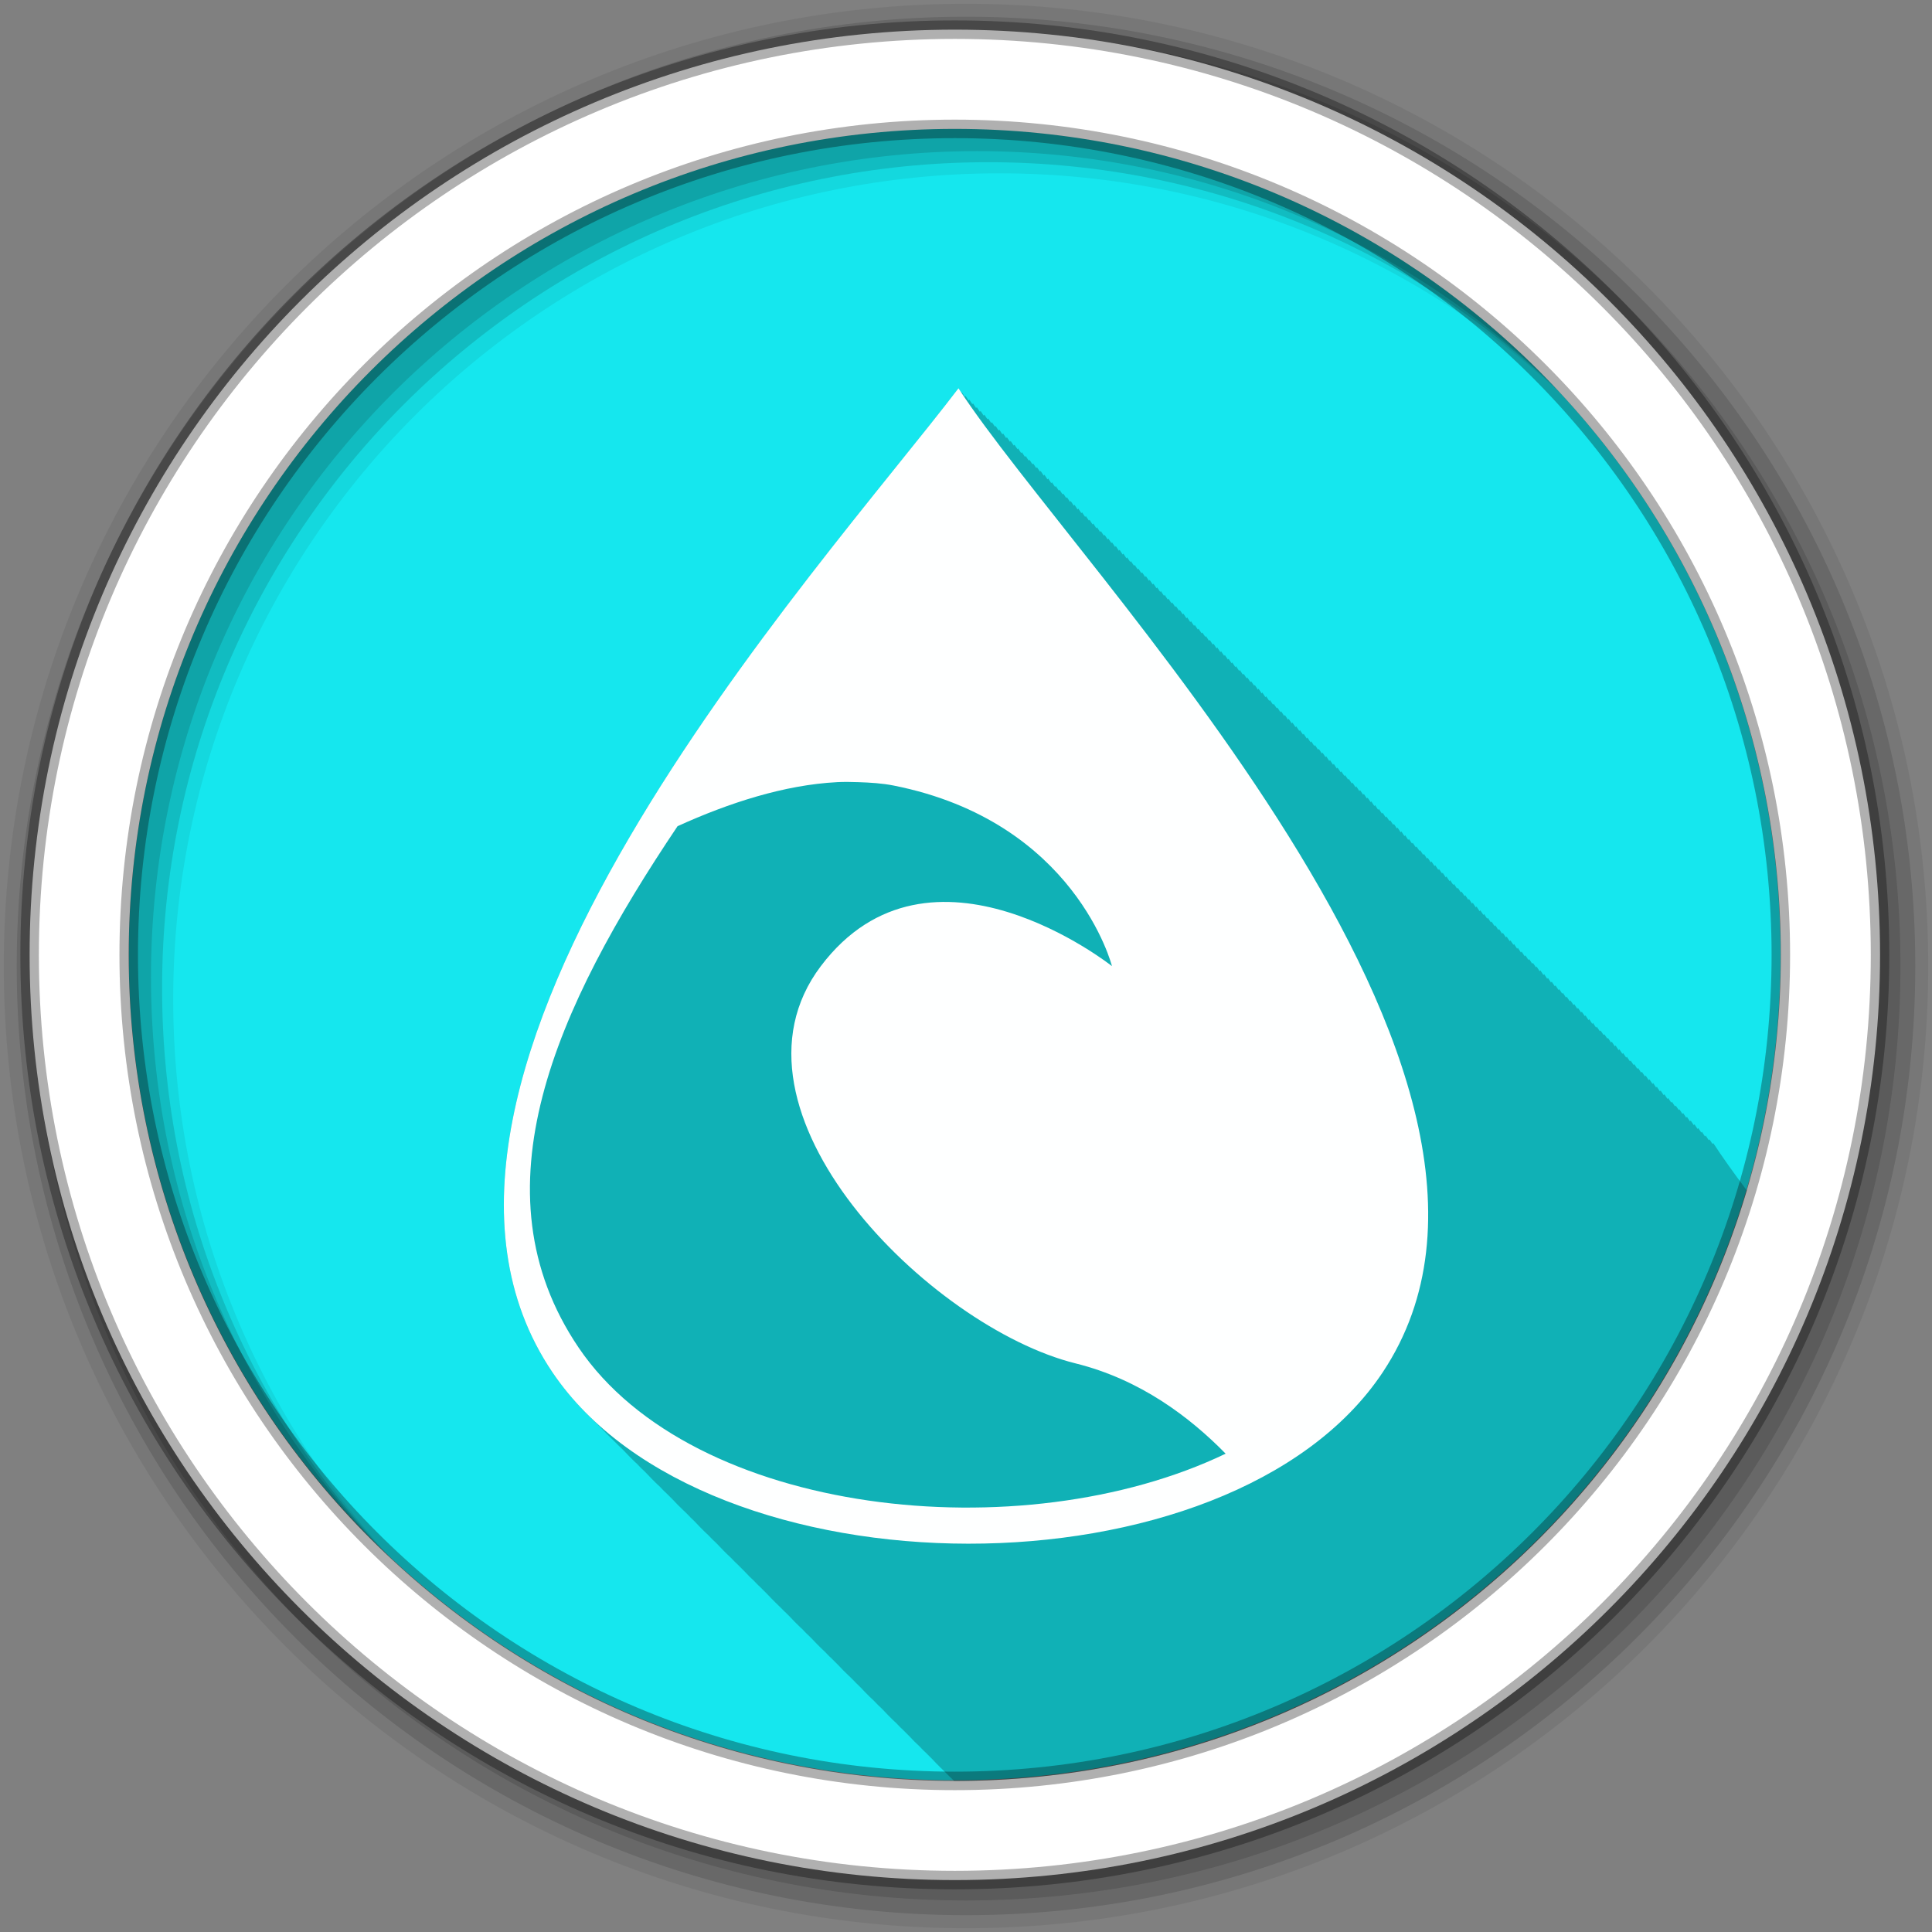 <?xml version="1.0" encoding="UTF-8" standalone="no"?>
<svg xmlns="http://www.w3.org/2000/svg" height="512" viewBox="0 0 512 512" width="512" version="1.1">
 <rect x="0" y="0" width="512" height="512" fill="#808080" stroke="none"/>
 <g id="g4" transform="translate(0,-540.36)" fill-rule="evenodd">
  <path id="path6" d="m280 423.79c0 78.898-63.959 142.86-142.86 142.86-78.898 0-142.86-63.959-142.86-142.86 0-78.898 63.959-142.86 142.86-142.86 78.898 0 142.86 63.959 142.86 142.86" fill="#15E7EE" transform="matrix(1.532 0 0 1.532 42.896 144.03)"/>
  <path id="path8" fill-opacity="0.067" d="m256 541.36c-140.83 0-255 114.17-255 255s114.17 255 255 255 255-114.17 255-255-114.17-255-255-255m8.827 44.931c120.9 0 218.9 98 218.9 218.9s-98 218.9-218.9 218.9-218.93-98-218.93-218.9 98.03-218.9 218.93-218.9"/>
  <g id="g10" fill-opacity="0.129">
   <path id="path12" d="m256 544.79c-138.94 0-251.57 112.63-251.57 251.57s112.63 251.54 251.57 251.54 251.57-112.6 251.57-251.54-112.63-251.57-251.57-251.57m5.885 38.556c120.9 0 218.9 98 218.9 218.9s-98 218.9-218.9 218.9-218.93-98-218.93-218.9 98.03-218.9 218.93-218.9"/>
   <path id="path14" d="m256 548.72c-136.77 0-247.64 110.87-247.64 247.64s110.87 247.64 247.64 247.64 247.64-110.87 247.64-247.64-110.87-247.64-247.64-247.64m2.942 31.691c120.9 0 218.9 98 218.9 218.9s-98 218.9-218.9 218.9-218.93-98-218.93-218.9 98.03-218.9 218.93-218.9"/>
  </g>
  <path id="path16" d="m253.04 548.22c-135.42 0-245.19 109.78-245.19 245.19 0 135.42 109.78 245.19 245.19 245.19 135.42 0 245.19-109.78 245.19-245.19 0-135.42-109.78-245.19-245.19-245.19zm0 26.297c120.9 0 218.9 98 218.9 218.9s-98 218.9-218.9 218.9-218.93-98-218.93-218.9 98.03-218.9 218.93-218.9z" stroke-opacity="0.31" stroke="#000" stroke-width="4.904" fill="#fff"/>
  <path id="path18" d="m254 102.91c-36.464 47.855-160.36 182.81-107.59 260.81 2.758 4.077 5.971 7.878 9.563 11.406 0.258 0.263 0.519 0.521 0.781 0.781 0.134 0.137 0.271 0.27 0.406 0.406 0.185 0.18 0.376 0.352 0.563 0.531 0.328 0.337 0.665 0.668 1 1 0.246 0.253 0.5 0.5 0.75 0.75 0.428 0.444 0.841 0.909 1.281 1.344 0.328 0.336 0.665 0.669 1 1 0.345 0.353 0.71 0.684 1.063 1.031 0.299 0.305 0.602 0.605 0.906 0.906 0.134 0.137 0.271 0.27 0.406 0.406 0.185 0.18 0.376 0.352 0.563 0.531 0.246 0.253 0.5 0.5 0.75 0.75 0.428 0.444 0.841 0.909 1.281 1.344 0.328 0.336 0.665 0.669 1 1 0.36 0.369 0.757 0.7 1.125 1.063 0.284 0.29 0.555 0.589 0.844 0.875 0.134 0.137 0.271 0.27 0.406 0.406 0.185 0.18 0.376 0.352 0.563 0.531 0.246 0.253 0.5 0.5 0.75 0.75 0.428 0.444 0.841 0.909 1.281 1.344 0.328 0.336 0.665 0.669 1 1 0.36 0.369 0.757 0.7 1.125 1.063 0.284 0.29 0.555 0.589 0.844 0.875 0.134 0.137 0.271 0.27 0.406 0.406 0.185 0.18 0.376 0.352 0.563 0.531 0.328 0.337 0.665 0.668 1 1 0.246 0.253 0.5 0.5 0.75 0.75 0.428 0.444 0.841 0.909 1.281 1.344 0.425 0.435 0.876 0.854 1.313 1.281 0.021 0.021 0.042 0.041 0.063 0.063 0.163 0.159 0.336 0.311 0.5 0.469 0.39 0.401 0.788 0.793 1.188 1.188 0.108 0.11 0.204 0.234 0.313 0.344 0.185 0.18 0.376 0.352 0.563 0.531 0.246 0.253 0.5 0.5 0.75 0.75 0.428 0.444 0.841 0.909 1.281 1.344 0.328 0.336 0.665 0.669 1 1 0.36 0.369 0.757 0.7 1.125 1.063 0.284 0.29 0.555 0.589 0.844 0.875 0.134 0.137 0.271 0.27 0.406 0.406 0.185 0.18 0.376 0.352 0.563 0.531 0.246 0.253 0.5 0.5 0.75 0.75 0.428 0.444 0.841 0.909 1.281 1.344 0.328 0.336 0.665 0.669 1 1 0.36 0.369 0.757 0.7 1.125 1.063 0.284 0.29 0.555 0.589 0.844 0.875 0.134 0.137 0.271 0.27 0.406 0.406 0.185 0.18 0.376 0.352 0.563 0.531 0.328 0.337 0.665 0.668 1 1 0.246 0.253 0.5 0.5 0.75 0.75 0.428 0.444 0.841 0.909 1.281 1.344 0.36 0.369 0.757 0.7 1.125 1.063 0.284 0.29 0.555 0.589 0.844 0.875 0.134 0.137 0.271 0.27 0.406 0.406 0.185 0.18 0.376 0.352 0.563 0.531 0.328 0.337 0.665 0.668 1 1 0.246 0.253 0.5 0.5 0.75 0.75 0.428 0.444 0.841 0.909 1.281 1.344 0.328 0.336 0.665 0.669 1 1 0.345 0.353 0.71 0.684 1.063 1.031 0.299 0.305 0.602 0.605 0.906 0.906 0.134 0.137 0.271 0.27 0.406 0.406 0.185 0.18 0.376 0.352 0.563 0.531 0.246 0.253 0.5 0.5 0.75 0.75 0.428 0.444 0.841 0.909 1.281 1.344 0.328 0.336 0.665 0.669 1 1 0.36 0.369 0.757 0.7 1.125 1.063 0.284 0.29 0.555 0.589 0.844 0.875 0.134 0.137 0.271 0.27 0.406 0.406 0.185 0.18 0.376 0.352 0.563 0.531 0.246 0.253 0.5 0.5 0.75 0.75 0.428 0.444 0.841 0.909 1.281 1.344 0.328 0.336 0.665 0.669 1 1 0.36 0.369 0.757 0.7 1.125 1.063 0.284 0.29 0.555 0.589 0.844 0.875 0.134 0.137 0.271 0.27 0.406 0.406 0.185 0.18 0.376 0.352 0.563 0.531 0.328 0.337 0.665 0.668 1 1 0.246 0.253 0.5 0.5 0.75 0.75 0.428 0.444 0.841 0.909 1.281 1.344 0.425 0.435 0.876 0.854 1.313 1.281 0.021 0.021 0.042 0.041 0.063 0.063 0.163 0.159 0.336 0.311 0.5 0.469 0.39 0.401 0.788 0.793 1.188 1.188 0.108 0.11 0.204 0.234 0.313 0.344 0.185 0.18 0.376 0.352 0.563 0.531 0.246 0.253 0.5 0.5 0.75 0.75 0.428 0.444 0.841 0.909 1.281 1.344 0.328 0.336 0.665 0.669 1 1 0.36 0.369 0.757 0.7 1.125 1.063 0.284 0.29 0.555 0.589 0.844 0.875 0.134 0.137 0.271 0.27 0.406 0.406 0.185 0.18 0.376 0.352 0.563 0.531 0.246 0.253 0.5 0.5 0.75 0.75 0.428 0.444 0.841 0.909 1.281 1.344 0.328 0.336 0.665 0.669 1 1 0.36 0.369 0.757 0.7 1.125 1.063 0.284 0.29 0.555 0.589 0.844 0.875 0.134 0.137 0.271 0.27 0.406 0.406 0.185 0.18 0.376 0.352 0.563 0.531 0.328 0.337 0.665 0.668 1 1 0.246 0.253 0.5 0.5 0.75 0.75 0.428 0.444 0.841 0.909 1.281 1.344 0.36 0.369 0.757 0.7 1.125 1.063 0.284 0.29 0.555 0.589 0.844 0.875 0.134 0.137 0.271 0.27 0.406 0.406 0.185 0.18 0.376 0.352 0.563 0.531 0.328 0.337 0.665 0.668 1 1 0.246 0.253 0.5 0.5 0.75 0.75 0.428 0.444 0.841 0.909 1.281 1.344 0.328 0.336 0.665 0.669 1 1 0.345 0.353 0.71 0.684 1.063 1.031 0.299 0.305 0.602 0.605 0.906 0.906 0.134 0.137 0.271 0.27 0.406 0.406 0.185 0.18 0.376 0.352 0.563 0.531 0.195 0.2 0.395 0.396 0.594 0.594h0.188c99.21 0 183-66.02 209.88-156.5-3.471-4.635-6.519-8.883-8.906-12.563-0.059 0.078-0.128 0.172-0.188 0.25-0.275-0.414-0.552-0.848-0.813-1.25-0.059 0.078-0.128 0.172-0.188 0.25-0.275-0.414-0.552-0.848-0.813-1.25-0.059 0.078-0.128 0.172-0.188 0.25-0.275-0.414-0.552-0.848-0.813-1.25-0.051 0.067-0.105 0.151-0.156 0.219-0.268-0.403-0.559-0.796-0.813-1.188-0.055 0.072-0.132 0.146-0.188 0.219-0.27-0.407-0.556-0.824-0.813-1.219-0.055 0.072-0.132 0.146-0.188 0.219-0.27-0.407-0.556-0.824-0.813-1.219-0.059 0.078-0.128 0.172-0.188 0.25-0.275-0.414-0.552-0.848-0.813-1.25-0.059 0.078-0.128 0.172-0.188 0.25-0.275-0.414-0.552-0.848-0.813-1.25-0.059 0.078-0.128 0.172-0.188 0.25-0.275-0.414-0.552-0.848-0.813-1.25-0.051 0.067-0.105 0.151-0.156 0.219-0.268-0.403-0.559-0.796-0.813-1.188-0.055 0.072-0.132 0.146-0.188 0.219-0.27-0.407-0.556-0.824-0.813-1.219-0.055 0.072-0.132 0.146-0.188 0.219-0.27-0.407-0.556-0.824-0.813-1.219-0.059 0.078-0.128 0.172-0.188 0.25-0.275-0.414-0.552-0.848-0.813-1.25-0.059 0.078-0.128 0.172-0.188 0.25-0.275-0.414-0.552-0.848-0.813-1.25-0.059 0.078-0.128 0.172-0.188 0.25-0.275-0.414-0.552-0.848-0.813-1.25-0.055 0.072-0.132 0.147-0.188 0.219-0.266-0.401-0.529-0.798-0.781-1.188-0.055 0.072-0.132 0.146-0.188 0.219-0.273-0.411-0.554-0.82-0.813-1.219-0.055 0.072-0.132 0.146-0.188 0.219-0.27-0.407-0.556-0.824-0.813-1.219-0.06 0.078-0.127 0.171-0.188 0.25-0.275-0.414-0.552-0.848-0.813-1.25-0.059 0.078-0.128 0.172-0.188 0.25-0.275-0.414-0.552-0.848-0.813-1.25-0.059 0.078-0.128 0.172-0.188 0.25-0.275-0.414-0.552-0.848-0.813-1.25-0.055 0.072-0.132 0.147-0.188 0.219-0.266-0.401-0.529-0.798-0.781-1.188-0.055 0.072-0.132 0.146-0.188 0.219-0.273-0.411-0.554-0.82-0.813-1.219-0.055 0.072-0.132 0.146-0.188 0.219-0.27-0.407-0.556-0.824-0.813-1.219-0.055 0.072-0.132 0.146-0.188 0.219-0.27-0.407-0.556-0.824-0.813-1.219-0.059 0.078-0.128 0.172-0.188 0.25-0.275-0.414-0.552-0.848-0.813-1.25-0.059 0.078-0.128 0.172-0.188 0.25-0.275-0.414-0.552-0.848-0.813-1.25-0.059 0.078-0.128 0.172-0.188 0.25-0.275-0.414-0.552-0.848-0.813-1.25-0.051 0.067-0.105 0.151-0.156 0.219-0.268-0.403-0.559-0.796-0.813-1.188-0.055 0.072-0.132 0.146-0.188 0.219-0.27-0.407-0.556-0.824-0.813-1.219-0.055 0.072-0.132 0.146-0.188 0.219-0.27-0.407-0.556-0.824-0.813-1.219-0.059 0.078-0.128 0.172-0.188 0.25-0.275-0.414-0.552-0.848-0.813-1.25-0.059 0.078-0.128 0.172-0.188 0.25-0.275-0.414-0.552-0.848-0.813-1.25-0.059 0.078-0.128 0.172-0.188 0.25-0.275-0.414-0.552-0.848-0.813-1.25-0.051 0.067-0.105 0.151-0.156 0.219-0.268-0.403-0.559-0.796-0.813-1.188-0.055 0.072-0.132 0.146-0.188 0.219-0.27-0.407-0.556-0.824-0.813-1.219-0.055 0.072-0.132 0.146-0.188 0.219-0.27-0.407-0.556-0.824-0.813-1.219-0.06 0.078-0.127 0.171-0.188 0.25-0.275-0.414-0.552-0.848-0.813-1.25-0.059 0.078-0.128 0.172-0.188 0.25-0.275-0.414-0.552-0.848-0.813-1.25-0.059 0.078-0.128 0.172-0.188 0.25-0.275-0.414-0.552-0.848-0.813-1.25-0.055 0.072-0.132 0.147-0.188 0.219-0.266-0.401-0.529-0.798-0.781-1.188-0.055 0.072-0.132 0.146-0.188 0.219-0.273-0.411-0.554-0.82-0.813-1.219-0.055 0.072-0.132 0.146-0.188 0.219-0.27-0.407-0.556-0.824-0.813-1.219-0.06 0.078-0.127 0.171-0.188 0.25-0.275-0.414-0.552-0.848-0.813-1.25-0.059 0.078-0.128 0.172-0.188 0.25-0.275-0.414-0.552-0.848-0.813-1.25-0.059 0.078-0.128 0.172-0.188 0.25-0.275-0.414-0.552-0.848-0.813-1.25-0.059 0.078-0.128 0.172-0.188 0.25-0.275-0.414-0.552-0.848-0.813-1.25-0.051 0.067-0.105 0.151-0.156 0.219-0.268-0.403-0.559-0.796-0.813-1.188-0.055 0.072-0.132 0.146-0.188 0.219-0.27-0.407-0.556-0.824-0.813-1.219-0.055 0.072-0.132 0.146-0.188 0.219-0.27-0.407-0.556-0.824-0.813-1.219-0.059 0.078-0.128 0.172-0.188 0.25-0.275-0.414-0.552-0.848-0.813-1.25-0.059 0.078-0.128 0.172-0.188 0.25-0.275-0.414-0.552-0.848-0.813-1.25-0.059 0.078-0.128 0.172-0.188 0.25-0.275-0.414-0.552-0.848-0.813-1.25-0.051 0.067-0.105 0.151-0.156 0.219-0.268-0.403-0.559-0.796-0.813-1.188-0.055 0.072-0.132 0.146-0.188 0.219-0.27-0.407-0.556-0.824-0.813-1.219-0.055 0.072-0.132 0.146-0.188 0.219-0.27-0.407-0.556-0.824-0.813-1.219-0.059 0.078-0.128 0.172-0.188 0.25-0.275-0.414-0.552-0.848-0.813-1.25-0.059 0.078-0.128 0.172-0.188 0.25-0.275-0.414-0.552-0.848-0.813-1.25-0.059 0.078-0.128 0.172-0.188 0.25-0.275-0.414-0.552-0.848-0.813-1.25-0.055 0.072-0.132 0.147-0.188 0.219-0.266-0.401-0.529-0.798-0.781-1.188-0.055 0.072-0.132 0.146-0.188 0.219-0.273-0.411-0.554-0.82-0.813-1.219-0.055 0.072-0.132 0.146-0.188 0.219-0.27-0.407-0.556-0.824-0.813-1.219-0.06 0.078-0.127 0.171-0.188 0.25-0.275-0.414-0.552-0.848-0.813-1.25-0.059 0.078-0.128 0.172-0.188 0.25-0.275-0.414-0.552-0.848-0.813-1.25-0.059 0.078-0.128 0.172-0.188 0.25-0.275-0.414-0.552-0.848-0.813-1.25-0.055 0.072-0.132 0.147-0.188 0.219-0.266-0.401-0.529-0.798-0.781-1.188-0.055 0.072-0.132 0.146-0.188 0.219-0.273-0.411-0.554-0.82-0.813-1.219-0.055 0.072-0.132 0.146-0.188 0.219-0.27-0.407-0.556-0.824-0.813-1.219-0.055 0.072-0.132 0.146-0.188 0.219-0.27-0.407-0.556-0.824-0.813-1.219-0.059 0.078-0.128 0.172-0.188 0.25-0.275-0.414-0.552-0.848-0.813-1.25-0.059 0.078-0.128 0.172-0.188 0.25-0.275-0.414-0.552-0.848-0.813-1.25-0.059 0.078-0.128 0.172-0.188 0.25-0.275-0.414-0.552-0.848-0.813-1.25-0.051 0.067-0.105 0.151-0.156 0.219-0.268-0.403-0.559-0.796-0.813-1.188-0.055 0.072-0.132 0.146-0.188 0.219-0.27-0.407-0.556-0.824-0.813-1.219-0.055 0.072-0.132 0.146-0.188 0.219-0.27-0.407-0.556-0.824-0.813-1.219-0.059 0.078-0.128 0.172-0.188 0.25-0.275-0.414-0.552-0.848-0.813-1.25-0.059 0.078-0.128 0.172-0.188 0.25-0.275-0.414-0.552-0.848-0.813-1.25-0.059 0.078-0.128 0.172-0.188 0.25-0.275-0.414-0.552-0.848-0.813-1.25-0.051 0.067-0.105 0.151-0.156 0.219-0.268-0.403-0.559-0.796-0.813-1.188-0.055 0.072-0.132 0.146-0.188 0.219-0.27-0.407-0.556-0.824-0.813-1.219-0.055 0.072-0.132 0.146-0.188 0.219-0.27-0.407-0.556-0.824-0.813-1.219-0.06 0.078-0.127 0.171-0.188 0.25-0.275-0.414-0.552-0.848-0.813-1.25-0.059 0.078-0.128 0.172-0.188 0.25-0.275-0.414-0.552-0.848-0.813-1.25-0.059 0.078-0.128 0.172-0.188 0.25-0.275-0.414-0.552-0.848-0.813-1.25-0.055 0.072-0.132 0.147-0.188 0.219-0.266-0.401-0.529-0.798-0.781-1.188-0.055 0.072-0.132 0.146-0.188 0.219-0.273-0.411-0.554-0.82-0.813-1.219-0.055 0.072-0.132 0.146-0.188 0.219-0.27-0.407-0.556-0.824-0.813-1.219-0.06 0.078-0.127 0.171-0.188 0.25-0.275-0.414-0.552-0.848-0.813-1.25-0.059 0.078-0.128 0.172-0.188 0.25-0.275-0.414-0.552-0.848-0.813-1.25-0.059 0.078-0.128 0.172-0.188 0.25-0.275-0.414-0.552-0.848-0.813-1.25-0.059 0.078-0.128 0.172-0.188 0.25-0.275-0.414-0.552-0.848-0.813-1.25-0.051 0.067-0.105 0.151-0.156 0.219-0.268-0.403-0.559-0.796-0.813-1.188-0.055 0.072-0.132 0.146-0.188 0.219-0.27-0.407-0.556-0.824-0.813-1.219-0.055 0.072-0.132 0.146-0.188 0.219-0.27-0.407-0.556-0.824-0.813-1.219-0.059 0.078-0.128 0.172-0.188 0.25-0.275-0.414-0.552-0.848-0.813-1.25-0.059 0.078-0.128 0.172-0.188 0.25-0.275-0.414-0.552-0.848-0.813-1.25-0.059 0.078-0.128 0.172-0.188 0.25-0.275-0.414-0.552-0.848-0.813-1.25-0.051 0.067-0.105 0.151-0.156 0.219-0.268-0.403-0.559-0.796-0.813-1.188-0.055 0.072-0.132 0.146-0.188 0.219-0.27-0.407-0.556-0.824-0.813-1.219-0.055 0.072-0.132 0.146-0.188 0.219-0.27-0.407-0.556-0.824-0.813-1.219-0.059 0.078-0.128 0.172-0.188 0.25-0.275-0.414-0.552-0.848-0.813-1.25-0.059 0.078-0.128 0.172-0.188 0.25-0.275-0.414-0.552-0.848-0.813-1.25-0.059 0.078-0.128 0.172-0.188 0.25-0.275-0.414-0.552-0.848-0.813-1.25-0.055 0.072-0.132 0.147-0.188 0.219-0.266-0.401-0.529-0.798-0.781-1.188-0.055 0.072-0.132 0.146-0.188 0.219-0.27-0.407-0.556-0.824-0.813-1.219-0.055 0.072-0.132 0.146-0.188 0.219-0.27-0.407-0.556-0.824-0.813-1.219-0.06 0.078-0.127 0.171-0.188 0.25-0.275-0.414-0.552-0.848-0.813-1.25-0.059 0.078-0.128 0.172-0.188 0.25-0.275-0.414-0.552-0.848-0.813-1.25-0.059 0.078-0.128 0.172-0.188 0.25-0.275-0.414-0.552-0.848-0.813-1.25-0.055 0.072-0.132 0.147-0.188 0.219-0.266-0.401-0.529-0.798-0.781-1.188-0.055 0.072-0.132 0.146-0.188 0.219-0.273-0.411-0.554-0.82-0.813-1.219-0.055 0.072-0.132 0.146-0.188 0.219-0.27-0.407-0.556-0.824-0.813-1.219-0.055 0.072-0.132 0.146-0.188 0.219-0.27-0.407-0.556-0.824-0.813-1.219-0.059 0.078-0.128 0.172-0.188 0.25-0.275-0.414-0.552-0.848-0.813-1.25-0.059 0.078-0.128 0.172-0.188 0.25-0.275-0.414-0.552-0.848-0.813-1.25-0.059 0.078-0.128 0.172-0.188 0.25-0.275-0.414-0.552-0.848-0.813-1.25-0.051 0.067-0.105 0.151-0.156 0.219-0.268-0.403-0.559-0.796-0.813-1.188-0.055 0.072-0.132 0.146-0.188 0.219-0.27-0.407-0.556-0.824-0.813-1.219-0.055 0.072-0.132 0.146-0.188 0.219-0.27-0.407-0.556-0.824-0.813-1.219-0.059 0.078-0.128 0.172-0.188 0.25-0.275-0.414-0.552-0.848-0.813-1.25-0.059 0.078-0.128 0.172-0.188 0.25-0.275-0.414-0.552-0.848-0.813-1.25-0.059 0.078-0.128 0.172-0.188 0.25-0.275-0.414-0.552-0.848-0.813-1.25-0.051 0.067-0.105 0.151-0.156 0.219-0.268-0.403-0.559-0.796-0.813-1.188-0.055 0.072-0.132 0.146-0.188 0.219-0.27-0.407-0.556-0.824-0.813-1.219-0.055 0.072-0.132 0.146-0.188 0.219-0.27-0.407-0.556-0.824-0.813-1.219-0.06 0.078-0.127 0.171-0.188 0.25-0.275-0.414-0.552-0.848-0.813-1.25-0.059 0.078-0.128 0.172-0.188 0.25-0.275-0.414-0.552-0.848-0.813-1.25-0.059 0.078-0.128 0.172-0.188 0.25-0.275-0.414-0.552-0.848-0.813-1.25-0.055 0.072-0.132 0.147-0.188 0.219-0.266-0.401-0.529-0.798-0.781-1.188-0.055 0.072-0.132 0.146-0.188 0.219-0.273-0.411-0.554-0.82-0.813-1.219-0.055 0.072-0.132 0.146-0.188 0.219-0.27-0.407-0.556-0.824-0.813-1.219-0.06 0.078-0.127 0.171-0.188 0.25-0.275-0.414-0.552-0.848-0.813-1.25-0.059 0.078-0.128 0.172-0.188 0.25-0.275-0.414-0.552-0.848-0.813-1.25-0.059 0.078-0.128 0.172-0.188 0.25-0.275-0.414-0.552-0.848-0.813-1.25-0.059 0.078-0.128 0.172-0.188 0.25-0.275-0.414-0.552-0.848-0.813-1.25-0.051 0.067-0.105 0.151-0.156 0.219-0.268-0.403-0.559-0.796-0.813-1.188-0.055 0.072-0.132 0.146-0.188 0.219-0.27-0.407-0.556-0.824-0.813-1.219-0.055 0.072-0.132 0.146-0.188 0.219-0.27-0.407-0.556-0.824-0.813-1.219-0.059 0.078-0.128 0.172-0.188 0.25-0.275-0.414-0.552-0.848-0.813-1.25-0.059 0.078-0.128 0.172-0.188 0.25-0.275-0.414-0.552-0.848-0.813-1.25-0.059 0.078-0.128 0.172-0.188 0.25-0.275-0.414-0.552-0.848-0.813-1.25-0.051 0.067-0.105 0.151-0.156 0.219-0.268-0.403-0.559-0.796-0.813-1.188-0.055 0.072-0.132 0.146-0.188 0.219-0.27-0.407-0.556-0.824-0.813-1.219-0.055 0.072-0.132 0.146-0.188 0.219-0.27-0.407-0.556-0.824-0.813-1.219-0.059 0.078-0.128 0.172-0.188 0.25-0.275-0.414-0.552-0.848-0.813-1.25-0.059 0.078-0.128 0.172-0.188 0.25-0.275-0.414-0.552-0.848-0.813-1.25-0.059 0.078-0.128 0.172-0.188 0.25-0.275-0.414-0.552-0.848-0.813-1.25-0.055 0.072-0.132 0.147-0.188 0.219-0.266-0.401-0.529-0.798-0.781-1.188-0.055 0.072-0.132 0.146-0.188 0.219-0.27-0.407-0.556-0.824-0.813-1.219-0.055 0.072-0.132 0.146-0.188 0.219-0.27-0.407-0.556-0.824-0.813-1.219-0.06 0.078-0.127 0.171-0.188 0.25-0.275-0.414-0.552-0.848-0.813-1.25-0.059 0.078-0.128 0.172-0.188 0.25-0.275-0.414-0.552-0.848-0.813-1.25-0.059 0.078-0.128 0.172-0.188 0.25-0.275-0.414-0.552-0.848-0.813-1.25-0.055 0.072-0.132 0.147-0.188 0.219-0.266-0.401-0.529-0.798-0.781-1.188-0.055 0.072-0.132 0.146-0.188 0.219-0.273-0.411-0.554-0.82-0.813-1.219-0.055 0.072-0.132 0.146-0.188 0.219-0.27-0.407-0.556-0.824-0.813-1.219-0.06 0.078-0.127 0.171-0.188 0.25-0.275-0.414-0.552-0.848-0.813-1.25-0.059 0.078-0.128 0.172-0.188 0.25-0.275-0.414-0.552-0.848-0.813-1.25-0.059 0.078-0.128 0.172-0.188 0.25-0.275-0.414-0.552-0.848-0.813-1.25-0.059 0.078-0.128 0.172-0.188 0.25-0.275-0.414-0.552-0.848-0.813-1.25-0.051 0.067-0.105 0.151-0.156 0.219-0.268-0.403-0.559-0.796-0.813-1.188-0.055 0.072-0.132 0.146-0.188 0.219-0.27-0.407-0.556-0.824-0.813-1.219-0.055 0.072-0.132 0.146-0.188 0.219-0.27-0.407-0.556-0.824-0.813-1.219-0.059 0.078-0.128 0.172-0.188 0.25-0.275-0.414-0.552-0.848-0.813-1.25-0.059 0.078-0.128 0.172-0.188 0.25-0.275-0.414-0.552-0.848-0.813-1.25-0.059 0.078-0.128 0.172-0.188 0.25-0.275-0.414-0.552-0.848-0.813-1.25-0.051 0.067-0.105 0.151-0.156 0.219-0.268-0.403-0.559-0.796-0.813-1.188-0.055 0.072-0.132 0.146-0.188 0.219-0.27-0.407-0.556-0.824-0.813-1.219-0.055 0.072-0.132 0.146-0.188 0.219-0.27-0.407-0.556-0.824-0.813-1.219-0.06 0.078-0.127 0.171-0.188 0.25-0.275-0.414-0.552-0.848-0.813-1.25-0.059 0.078-0.128 0.172-0.188 0.25-0.275-0.414-0.552-0.848-0.813-1.25-0.059 0.078-0.128 0.172-0.188 0.25-0.275-0.414-0.552-0.848-0.813-1.25-0.055 0.072-0.132 0.147-0.188 0.219-0.266-0.401-0.529-0.798-0.781-1.188-0.055 0.072-0.132 0.146-0.188 0.219-0.273-0.411-0.554-0.82-0.813-1.219-0.055 0.072-0.132 0.146-0.188 0.219-0.27-0.407-0.556-0.824-0.813-1.219-0.06 0.078-0.127 0.171-0.188 0.25-0.275-0.414-0.552-0.848-0.813-1.25-0.059 0.078-0.128 0.172-0.188 0.25-0.275-0.414-0.552-0.848-0.813-1.25-0.059 0.078-0.128 0.172-0.188 0.25-0.275-0.414-0.552-0.848-0.813-1.25-0.059 0.078-0.128 0.172-0.188 0.25-0.275-0.414-0.552-0.848-0.813-1.25-0.051 0.067-0.105 0.151-0.156 0.219-0.268-0.403-0.559-0.796-0.813-1.188-0.055 0.072-0.132 0.146-0.188 0.219-0.27-0.407-0.556-0.824-0.813-1.219-0.055 0.072-0.132 0.146-0.188 0.219-0.27-0.407-0.556-0.824-0.813-1.219-0.059 0.078-0.128 0.172-0.188 0.25-0.275-0.414-0.552-0.848-0.813-1.25-0.059 0.078-0.128 0.172-0.188 0.25-0.275-0.414-0.552-0.848-0.813-1.25-0.059 0.078-0.128 0.172-0.188 0.25-0.275-0.414-0.552-0.848-0.813-1.25-0.051 0.067-0.105 0.151-0.156 0.219-0.268-0.403-0.559-0.796-0.813-1.188-0.055 0.072-0.132 0.146-0.188 0.219-0.27-0.407-0.556-0.824-0.813-1.219-0.055 0.072-0.132 0.146-0.188 0.219-0.27-0.407-0.556-0.824-0.813-1.219-0.059 0.078-0.128 0.172-0.188 0.25-0.275-0.414-0.552-0.848-0.813-1.25-0.059 0.078-0.128 0.172-0.188 0.25-0.275-0.414-0.552-0.848-0.813-1.25-0.059 0.078-0.128 0.172-0.188 0.25-0.275-0.414-0.552-0.848-0.813-1.25-0.051 0.067-0.105 0.151-0.156 0.219-0.268-0.403-0.559-0.796-0.813-1.188-0.055 0.072-0.132 0.146-0.188 0.219-0.27-0.407-0.556-0.824-0.813-1.219-0.055 0.072-0.132 0.146-0.188 0.219-0.27-0.407-0.556-0.824-0.813-1.219-0.06 0.078-0.127 0.171-0.188 0.25-0.275-0.414-0.552-0.848-0.813-1.25-0.059 0.078-0.128 0.172-0.188 0.25-0.275-0.414-0.552-0.848-0.813-1.25-0.059 0.078-0.128 0.172-0.188 0.25-0.275-0.414-0.552-0.848-0.813-1.25-0.055 0.072-0.132 0.147-0.188 0.219-0.266-0.401-0.529-0.798-0.781-1.188-0.055 0.072-0.132 0.146-0.188 0.219-0.273-0.411-0.554-0.82-0.813-1.219-0.055 0.072-0.132 0.146-0.188 0.219-0.27-0.407-0.556-0.824-0.813-1.219-0.06 0.078-0.127 0.171-0.188 0.25-0.275-0.414-0.552-0.848-0.813-1.25" fill-opacity="0.235" transform="translate(0,540.36)"/>
 </g>
 <path id="path20" d="m254 102.9c-36.464 47.855-160.35 182.81-107.58 260.81 40.833 60.36 179.63 60.668 219.99 0 52.5-78.91-81.37-212.96-112.41-260.81m-32.25 104.38c1.975-0.103 3.786-0.065 5.726 0 3.143 0.105 6.328 0.299 9.342 0.897 48.22 9.571 57.861 47.855 57.861 47.855s-48.22-38.28-77.15 0 28.93 95.71 67.5 105.28c17.14 4.254 30.25 14.212 39.779 23.928-54.05 25.932-141.25 16.558-171.47-28.11-28.11-41.544-6.148-89.987 26.22-138.18 13.654-6.213 28.368-10.942 42.19-11.665" fill-opacity="0.996" fill="#fff"/>
</svg>
